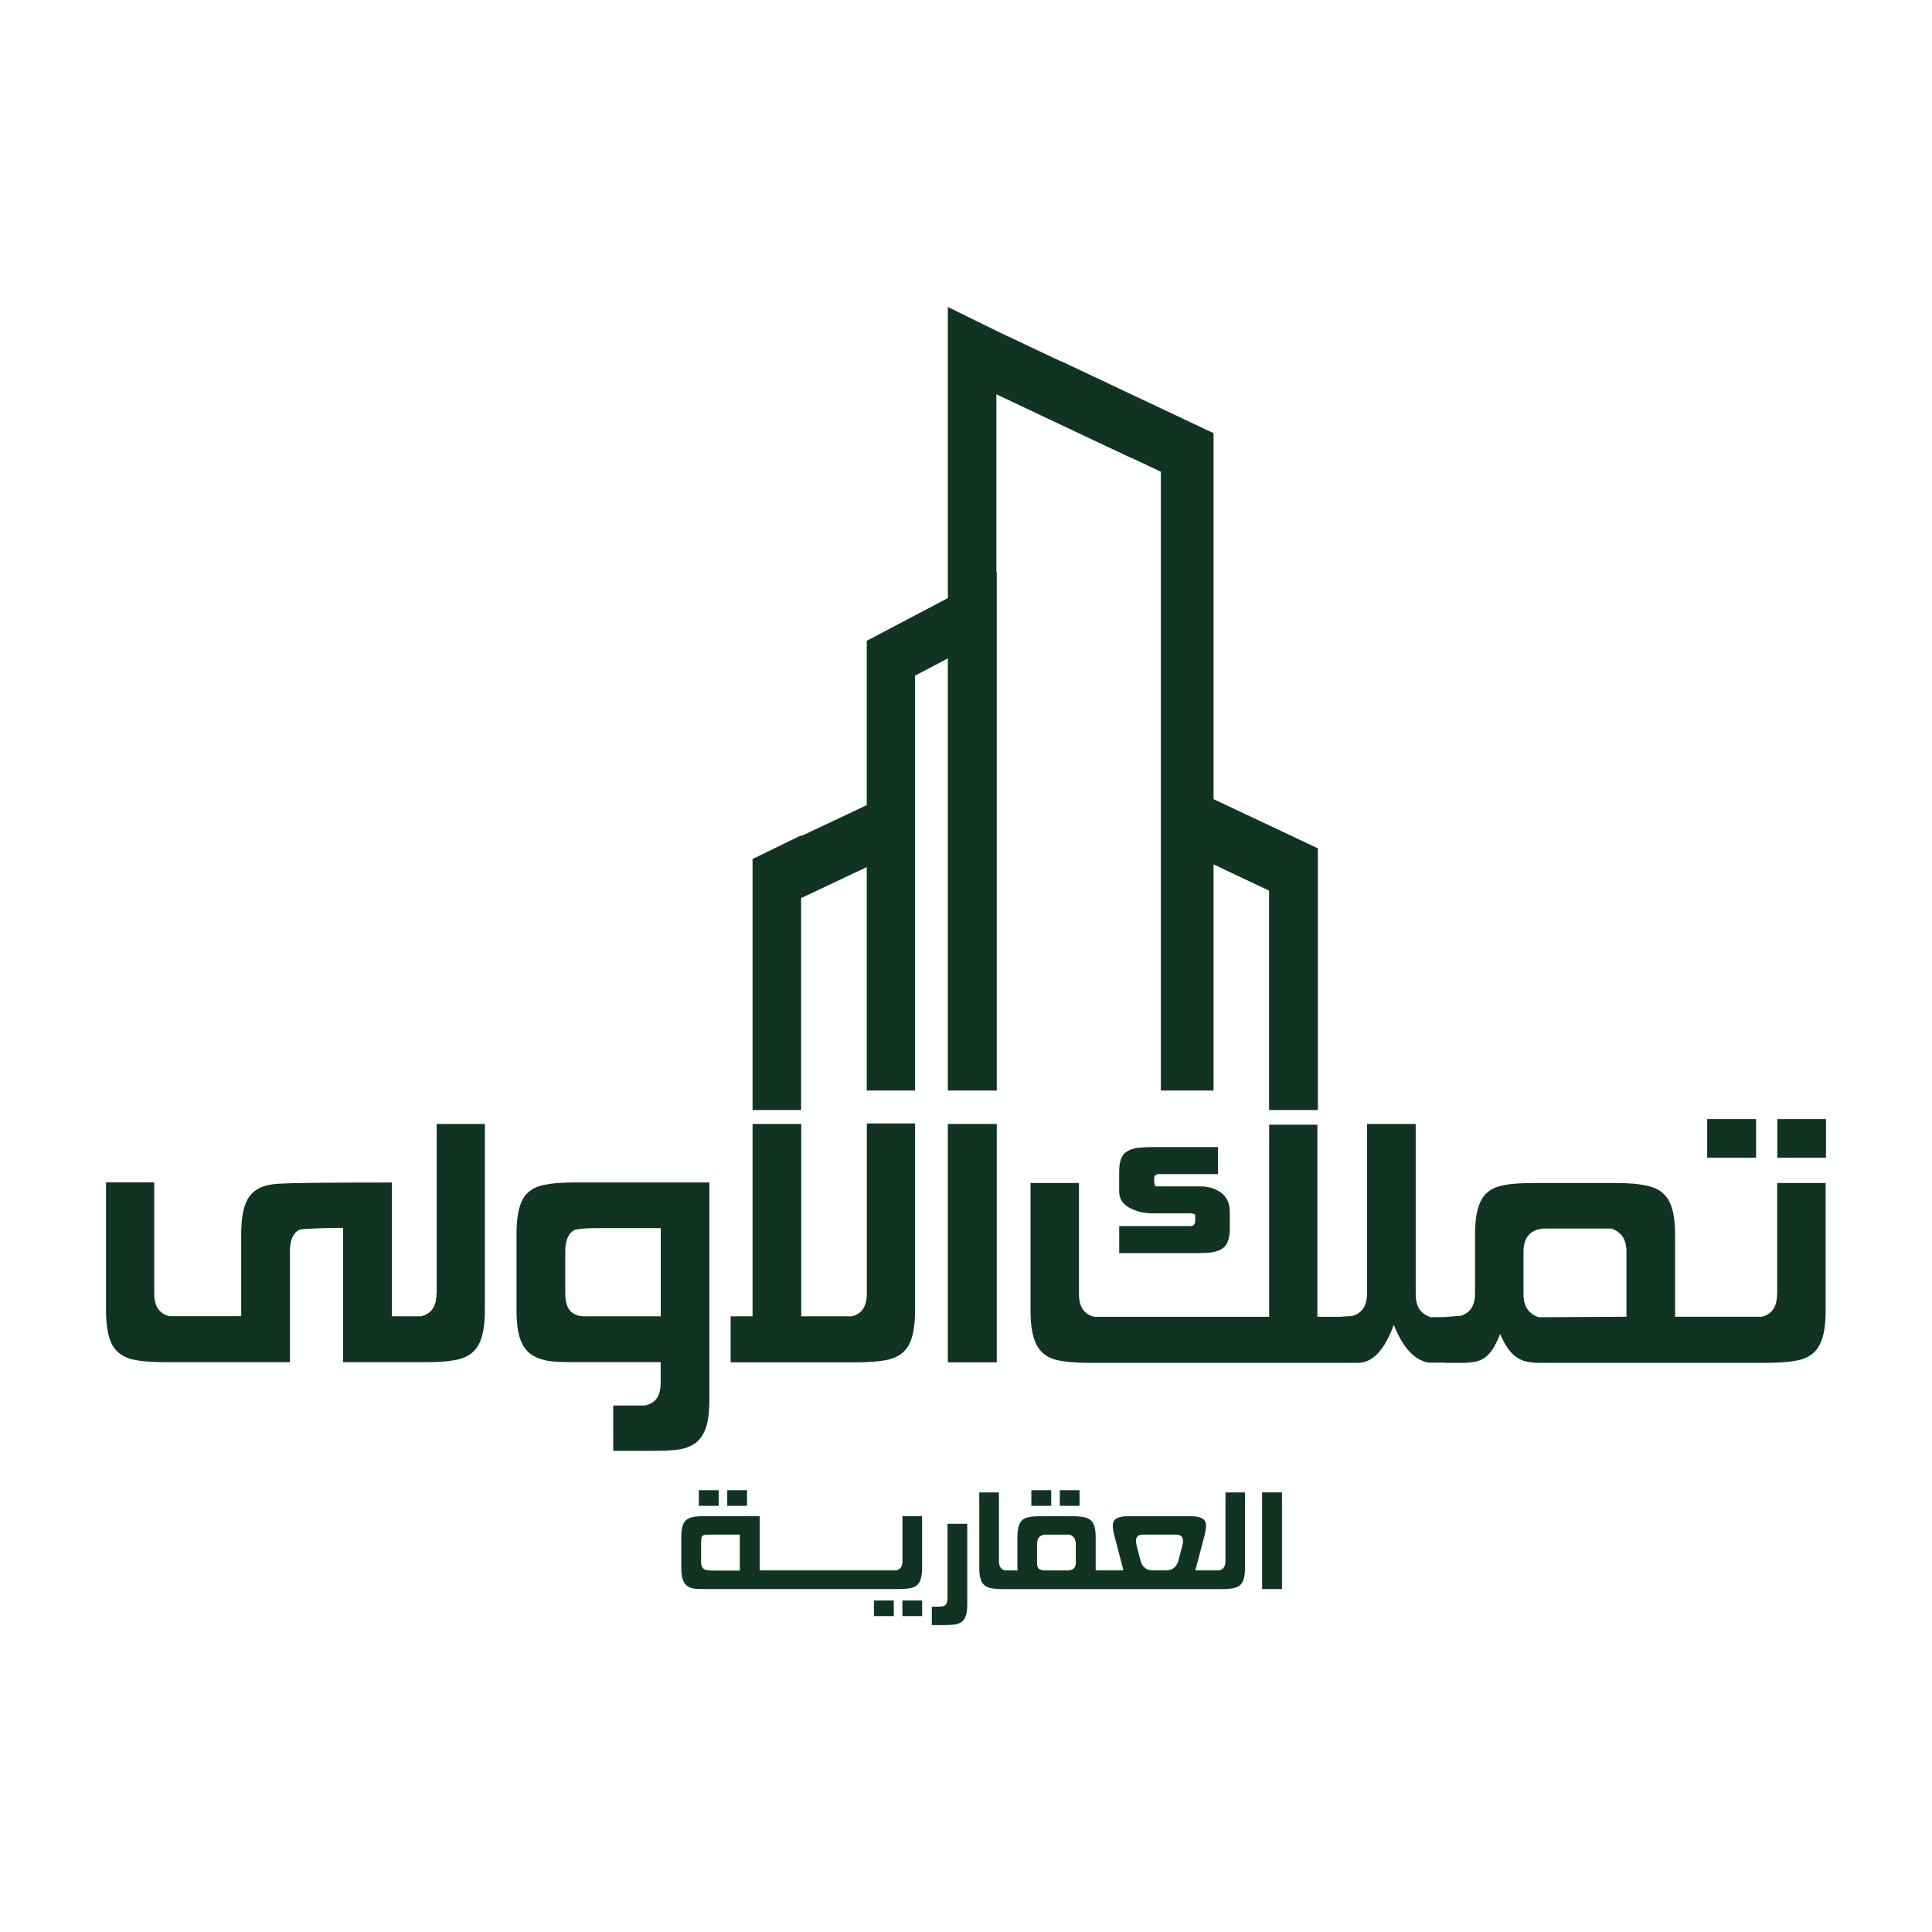 <?xml version="1.0" encoding="utf-8"?>
<!-- Generator: Adobe Illustrator 26.0.1, SVG Export Plug-In . SVG Version: 6.00 Build 0)  -->
<svg version="1.1" id="Layer_1" xmlns="http://www.w3.org/2000/svg" xmlns:xlink="http://www.w3.org/1999/xlink" x="0px" y="0px"
	 viewBox="0 0 400 400" style="enable-background:new 0 0 400 400;" xml:space="preserve">
<style type="text/css">
	.st0{fill:#113323;}
</style>
<g>
	<rect x="150.57" y="308.53" class="st0" width="4.09" height="3.24"/>
	<rect x="144.68" y="308.53" class="st0" width="4.11" height="3.24"/>
	<rect x="186.83" y="331.36" class="st0" width="4.09" height="3.24"/>
	<path class="st0" d="M186.85,323.23c0,1.07-0.43,1.7-1.3,1.9h-28.27V313.9h-11.25c-0.61,0-1.12,0.02-1.55,0.05
		c-0.42,0.03-0.77,0.08-1.04,0.15c-0.86,0.15-1.48,0.54-1.84,1.18c-0.36,0.64-0.55,1.62-0.55,2.92v6.46c0,0.67,0.05,1.25,0.14,1.74
		c0.09,0.49,0.24,0.9,0.45,1.24c0.2,0.34,0.47,0.61,0.79,0.81c0.32,0.2,0.72,0.35,1.17,0.45l-0.04-0.02
		c0.54,0.08,1.36,0.12,2.47,0.12h39.88c1.16,0,2.1-0.08,2.81-0.24c0.77-0.19,1.33-0.6,1.67-1.25c0.34-0.64,0.52-1.6,0.52-2.88V313.9
		h-4.07V323.23z M153.17,325.17h-5.42c-0.66,0-1.17-0.04-1.54-0.12c-0.36-0.08-0.62-0.26-0.77-0.53c-0.13-0.16-0.22-0.34-0.24-0.53
		c-0.03-0.19-0.04-0.43-0.04-0.73v-3.6c0-0.5,0.02-0.88,0.06-1.14c0.04-0.26,0.14-0.45,0.29-0.58c0.16-0.12,0.38-0.19,0.67-0.2
		c0.29-0.01,0.68-0.02,1.16-0.02h5.83V325.17z"/>
	<rect x="180.94" y="331.36" class="st0" width="4.11" height="3.24"/>
	<path class="st0" d="M196.18,330.7c0,0.57-0.07,1-0.21,1.3c-0.14,0.3-0.39,0.48-0.74,0.55c-0.11,0.03-0.31,0.05-0.6,0.07
		c-0.29,0.02-0.64,0.03-1.04,0.03h-0.67v3.81h2.41c0.59,0,1.11-0.02,1.55-0.05c0.44-0.03,0.82-0.08,1.14-0.13h-0.04
		c0.4-0.09,0.75-0.24,1.04-0.44c0.29-0.2,0.53-0.46,0.71-0.79c0.18-0.33,0.32-0.73,0.4-1.2c0.09-0.47,0.13-1.04,0.13-1.7v-16.66
		h-4.09V330.7z"/>
	<rect x="213.53" y="308.53" class="st0" width="4.11" height="3.24"/>
	<rect x="219.42" y="308.53" class="st0" width="4.09" height="3.24"/>
	<path class="st0" d="M253.72,323.23c0,1.07-0.43,1.7-1.3,1.9h-0.87h-0.18h-3.89l1.88-7.12v0.02c0.11-0.46,0.19-0.87,0.25-1.22
		s0.09-0.68,0.09-0.96c0-0.54-0.15-0.95-0.45-1.23c-0.3-0.28-0.77-0.48-1.41-0.59c-0.16-0.05-0.44-0.09-0.82-0.1
		c-0.38-0.01-0.84-0.02-1.37-0.02h-11.23c-0.51,0-0.96,0.01-1.35,0.02c-0.38,0.01-0.66,0.05-0.84,0.1c-0.62,0.11-1.08,0.3-1.39,0.59
		c-0.3,0.28-0.45,0.69-0.45,1.23c0,0.28,0.03,0.6,0.09,0.96c0.06,0.36,0.14,0.77,0.25,1.22v-0.02c0.14,0.5,0.28,1.06,0.45,1.68
		c0.16,0.62,0.32,1.25,0.49,1.88c0.16,0.63,0.32,1.26,0.49,1.88c0.16,0.62,0.3,1.18,0.43,1.68h-3.72h-0.24h-1.78v-6.92
		c0-1.32-0.2-2.3-0.59-2.93c-0.39-0.64-1.04-1.03-1.94-1.17c-0.31-0.07-0.67-0.12-1.07-0.15c-0.4-0.03-0.86-0.05-1.38-0.05h-6.25
		c-0.59,0-1.1,0.02-1.53,0.05c-0.43,0.03-0.79,0.08-1.08,0.15c-0.85,0.15-1.46,0.55-1.82,1.19c-0.36,0.65-0.55,1.62-0.55,2.92v6.92
		h-1.8h-0.16h-0.59c-0.85-0.2-1.27-0.84-1.27-1.9v-14.25h-4.07v15.65c0,1.27,0.17,2.22,0.51,2.86c0.34,0.64,0.9,1.06,1.7,1.27
		c0.69,0.16,1.61,0.24,2.77,0.24h0.95h0.16h19.79h0.24h22.51h0.18h1.23c1.17,0,2.11-0.08,2.79-0.24c0.78-0.2,1.34-0.62,1.68-1.27
		c0.34-0.64,0.51-1.59,0.51-2.86v-15.65h-4.05V323.23z M222.76,323.27c0,0.26-0.01,0.47-0.04,0.63c-0.02,0.14-0.06,0.26-0.11,0.36
		c0-0.01,0-0.01,0-0.02l-0.02,0.06c0-0.01,0.01-0.02,0.01-0.03c-0.01,0.02-0.01,0.04-0.01,0.06c-0.18,0.46-0.63,0.73-1.36,0.81
		h-5.26c-0.27-0.05-0.49-0.12-0.66-0.2c-0.17-0.08-0.3-0.19-0.39-0.33c-0.09-0.14-0.14-0.32-0.17-0.53
		c-0.03-0.21-0.04-0.48-0.04-0.8v-3.6c0-0.59,0.13-1.06,0.4-1.39c0.27-0.33,0.68-0.52,1.23-0.56h5.14c0.4,0.15,0.71,0.38,0.93,0.7
		c0.21,0.32,0.32,0.73,0.32,1.24V323.27z M244.82,319.89l-0.81,3.1v-0.02c-0.22,0.88-0.65,1.5-1.3,1.88
		c-0.19,0.11-0.42,0.18-0.69,0.22c-0.27,0.04-0.58,0.06-0.93,0.06h-2.07c-0.36,0-0.68-0.02-0.95-0.06c-0.27-0.04-0.5-0.11-0.69-0.22
		c-0.31-0.19-0.57-0.43-0.79-0.73c-0.22-0.3-0.38-0.68-0.49-1.15v0.02c-0.13-0.51-0.27-1.03-0.4-1.55c-0.13-0.52-0.27-1.03-0.4-1.55
		c-0.34-1.44,0.1-2.17,1.31-2.17h6.86C244.71,317.72,245.16,318.44,244.82,319.89z"/>
	<rect x="261.31" y="308.98" class="st0" width="4.11" height="20.02"/>
	<path class="st0" d="M90.37,267.83c0,2.63-1.07,4.19-3.2,4.69h-2.05h-0.55h-3.44v-27.7c-3.69,0-6.86,0.01-9.48,0.02
		c-2.63,0.02-4.84,0.03-6.64,0.05c-1.8,0.02-3.24,0.04-4.34,0.07c-1.1,0.03-1.97,0.07-2.62,0.1c-0.65,0.03-1.12,0.07-1.42,0.12
		c-0.3,0.05-0.57,0.09-0.8,0.12c-2.1,0.37-3.6,1.34-4.52,2.92c-0.92,1.58-1.37,3.99-1.37,7.21v17.07H35.07
		c-2.1-0.5-3.14-2.06-3.14-4.69v-23.01h-9.98v26.45c0,3.13,0.41,5.48,1.22,7.06c0.81,1.58,2.2,2.62,4.17,3.12
		c1.7,0.4,3.98,0.6,6.84,0.6h25.85v-23.01c0-1.26,0.2-2.28,0.6-3.04c0.4-0.76,0.93-1.25,1.6-1.45c0.17-0.03,0.55-0.07,1.15-0.1
		c0.6-0.03,1.28-0.07,2.05-0.1c0.77-0.03,1.53-0.06,2.3-0.08c0.77-0.02,1.4-0.02,1.9-0.02h1.4v27.8h13.58h0.55h2.95
		c2.89,0,5.19-0.2,6.89-0.6c1.93-0.5,3.31-1.54,4.14-3.12c0.83-1.58,1.25-3.93,1.25-7.06V232.7h-9.98V267.83z"/>
	<path class="st0" d="M143.63,299c0.77-0.48,1.39-1.13,1.87-1.95c0.48-0.82,0.83-1.81,1.05-3c0.22-1.18,0.32-2.6,0.32-4.27v-44.97
		h-27.75c-1.4,0-2.62,0.04-3.67,0.12c-1.05,0.08-1.94,0.21-2.67,0.37c-2.1,0.37-3.59,1.33-4.49,2.89c-0.9,1.56-1.35,3.98-1.35,7.24
		v15.82c0,1.66,0.11,3.09,0.32,4.29c0.22,1.2,0.57,2.21,1.05,3.04c0.48,0.83,1.1,1.49,1.85,1.97c0.75,0.48,1.65,0.84,2.72,1.07
		h-0.05c0.7,0.17,1.57,0.27,2.62,0.33c1.05,0.05,2.27,0.07,3.67,0.07h17.67v4.19c0,1.4-0.26,2.48-0.77,3.24
		c-0.52,0.77-1.36,1.28-2.52,1.55h-6.54v9.38h7.69c1.43,0,2.66-0.02,3.69-0.07c1.03-0.05,1.9-0.14,2.6-0.27h-0.05
		C141.95,299.84,142.86,299.49,143.63,299z M136.79,272.53h-15.77c-2.66,0-3.99-1.56-3.99-4.69v-8.78c0-1.26,0.2-2.28,0.6-3.04
		c0.4-0.76,0.92-1.25,1.55-1.45c0.33-0.07,0.85-0.13,1.55-0.2c0.7-0.07,1.55-0.1,2.54-0.1h13.53V272.53z"/>
	<path class="st0" d="M184.06,281.46c1.96-0.5,3.35-1.54,4.17-3.12c0.81-1.58,1.22-3.93,1.22-7.06V232.6h-9.98v35.24
		c0,2.63-1.03,4.19-3.1,4.69h-10.48V232.7h-10.08v39.83h-4.54v9.53h25.95C180.08,282.06,182.36,281.86,184.06,281.46z"/>
	<rect x="196.24" y="232.7" class="st0" width="10.13" height="49.36"/>
	<path class="st0" d="M246.54,253.86h-14.82v5.59h15.72c1.46,0,2.6-0.05,3.39-0.15c1.43-0.23,2.42-0.73,2.97-1.5
		c0.55-0.77,0.82-1.98,0.82-3.64v-3.19c0-1.86-0.65-3.24-1.95-4.14c-1.16-0.8-2.56-1.2-4.19-1.2h-9.23c-0.2-0.17-0.3-0.67-0.3-1.5
		c0-0.7,0.32-1.05,0.95-1.05h12.28v-5.59h-13.23c-1.33,0-2.48,0.05-3.44,0.15c-1.4,0.23-2.38,0.72-2.95,1.45
		c-0.57,0.73-0.85,1.96-0.85,3.69v3.89c0,1.63,0.85,2.83,2.55,3.59c1.3,0.63,2.76,0.95,4.39,0.95h7.74c0.53,0,0.88,0.1,1.05,0.3v1.3
		C247.44,253.44,247.14,253.79,246.54,253.86z"/>
	<path class="st0" d="M367.92,267.93c0,2.63-1.07,4.19-3.19,4.69H351.2h-0.45h-3.94v-17.07c0-3.26-0.48-5.67-1.45-7.24
		c-0.97-1.56-2.55-2.53-4.74-2.89c-0.77-0.17-1.65-0.29-2.65-0.37c-1-0.08-2.13-0.12-3.39-0.12h-16.87c-1.5,0-2.78,0.04-3.84,0.12
		c-1.07,0.08-1.96,0.21-2.69,0.37c-2.06,0.37-3.54,1.35-4.44,2.94c-0.9,1.6-1.35,3.99-1.35,7.19v12.28c0,2.43-0.98,3.96-2.94,4.59
		l-3.29,0.25v0.01l-2.95,0.04c-1.07-0.37-1.85-0.93-2.35-1.7c-0.5-0.77-0.75-1.8-0.75-3.1V232.7h-10.08v35.14
		c0,2.43-0.98,3.96-2.94,4.59c-0.13,0.03-0.53,0.07-1.2,0.1c-0.49,0.02-1.02,0.07-1.55,0.11v-0.01h-4.59v-39.78h-9.98v39.78h-36.19
		c-2.13-0.5-3.19-2.06-3.19-4.69v-23.01h-10.03v26.45c0,3.13,0.42,5.49,1.27,7.09c0.85,1.6,2.22,2.63,4.12,3.1
		c1.73,0.4,4.04,0.6,6.94,0.6h51.11h0.55h3.44c0.8,0,1.36-0.12,1.5-0.15c1.23-0.27,2.38-1.05,3.44-2.35s2.01-3.09,2.84-5.39
		c1.9,4.79,4.33,7.4,7.29,7.84h3.3v0.05h3.99c0.8-0.03,1.53-0.11,2.2-0.22c0.67-0.12,1.3-0.37,1.9-0.75c0.6-0.38,1.16-0.97,1.7-1.75
		c0.53-0.78,1.08-1.87,1.65-3.27c0.53,1.3,1.1,2.35,1.7,3.14c0.6,0.8,1.23,1.41,1.9,1.82c0.67,0.42,1.37,0.69,2.12,0.82
		c0.75,0.13,1.54,0.2,2.37,0.2h32.09h0.45h14.42c2.86,0,5.17-0.2,6.94-0.6c1.9-0.47,3.27-1.49,4.12-3.07
		c0.85-1.58,1.27-3.95,1.27-7.11v-26.45h-10.03V267.93z M336.73,272.62l-18.17,0.1c-2.1-0.7-3.14-2.3-3.14-4.79v-8.78
		c0-1.46,0.35-2.6,1.05-3.42c0.7-0.81,1.73-1.27,3.09-1.37h14.13c1.03,0.4,1.8,0.98,2.3,1.75c0.5,0.77,0.75,1.78,0.75,3.05V272.62z"
		/>
	<rect x="367.97" y="231.7" class="st0" width="10.08" height="7.99"/>
	<rect x="353.45" y="231.7" class="st0" width="10.13" height="7.99"/>
	<polygon class="st0" points="165.86,185.94 166.18,185.79 167.24,185.29 175.29,181.49 176.32,181 179.45,179.53 179.45,225.78 
		189.45,225.78 189.45,139.89 196.24,136.31 196.24,190.68 196.24,225.78 206.37,225.78 206.37,130.98 206.37,118.49 206.37,118.49 
		206.29,118.53 206.29,81.64 213.43,85.01 214.2,85.38 222.43,89.26 223.23,89.64 234.14,94.79 234.14,94.74 239.54,97.29 
		240.34,97.67 240.34,160.3 240.34,173.81 240.34,225.78 251.25,225.78 251.25,178.96 252.35,179.48 260.81,183.48 261.94,184.01 
		262.75,184.39 262.75,229.82 272.85,229.82 272.85,189.16 272.85,175.64 261.94,170.49 260.81,169.96 252.35,165.97 251.25,165.46 
		251.25,102.81 251.25,95.84 251.25,89.68 240.34,84.53 239.54,84.15 231.31,80.27 230.54,79.9 219.62,74.75 219.62,74.8 
		214.2,72.24 213.43,71.88 206.29,68.5 206.29,68.49 196.24,63.56 196.24,123.83 179.45,132.67 179.45,132.67 179.45,132.67 
		179.45,145.15 179.45,166.69 176.32,168.17 175.29,168.66 167.24,172.45 166.18,172.95 165.86,173.1 165.86,172.95 155.81,177.85 
		155.81,190.68 155.81,229.82 165.86,229.82 	"/>
</g>
</svg>
